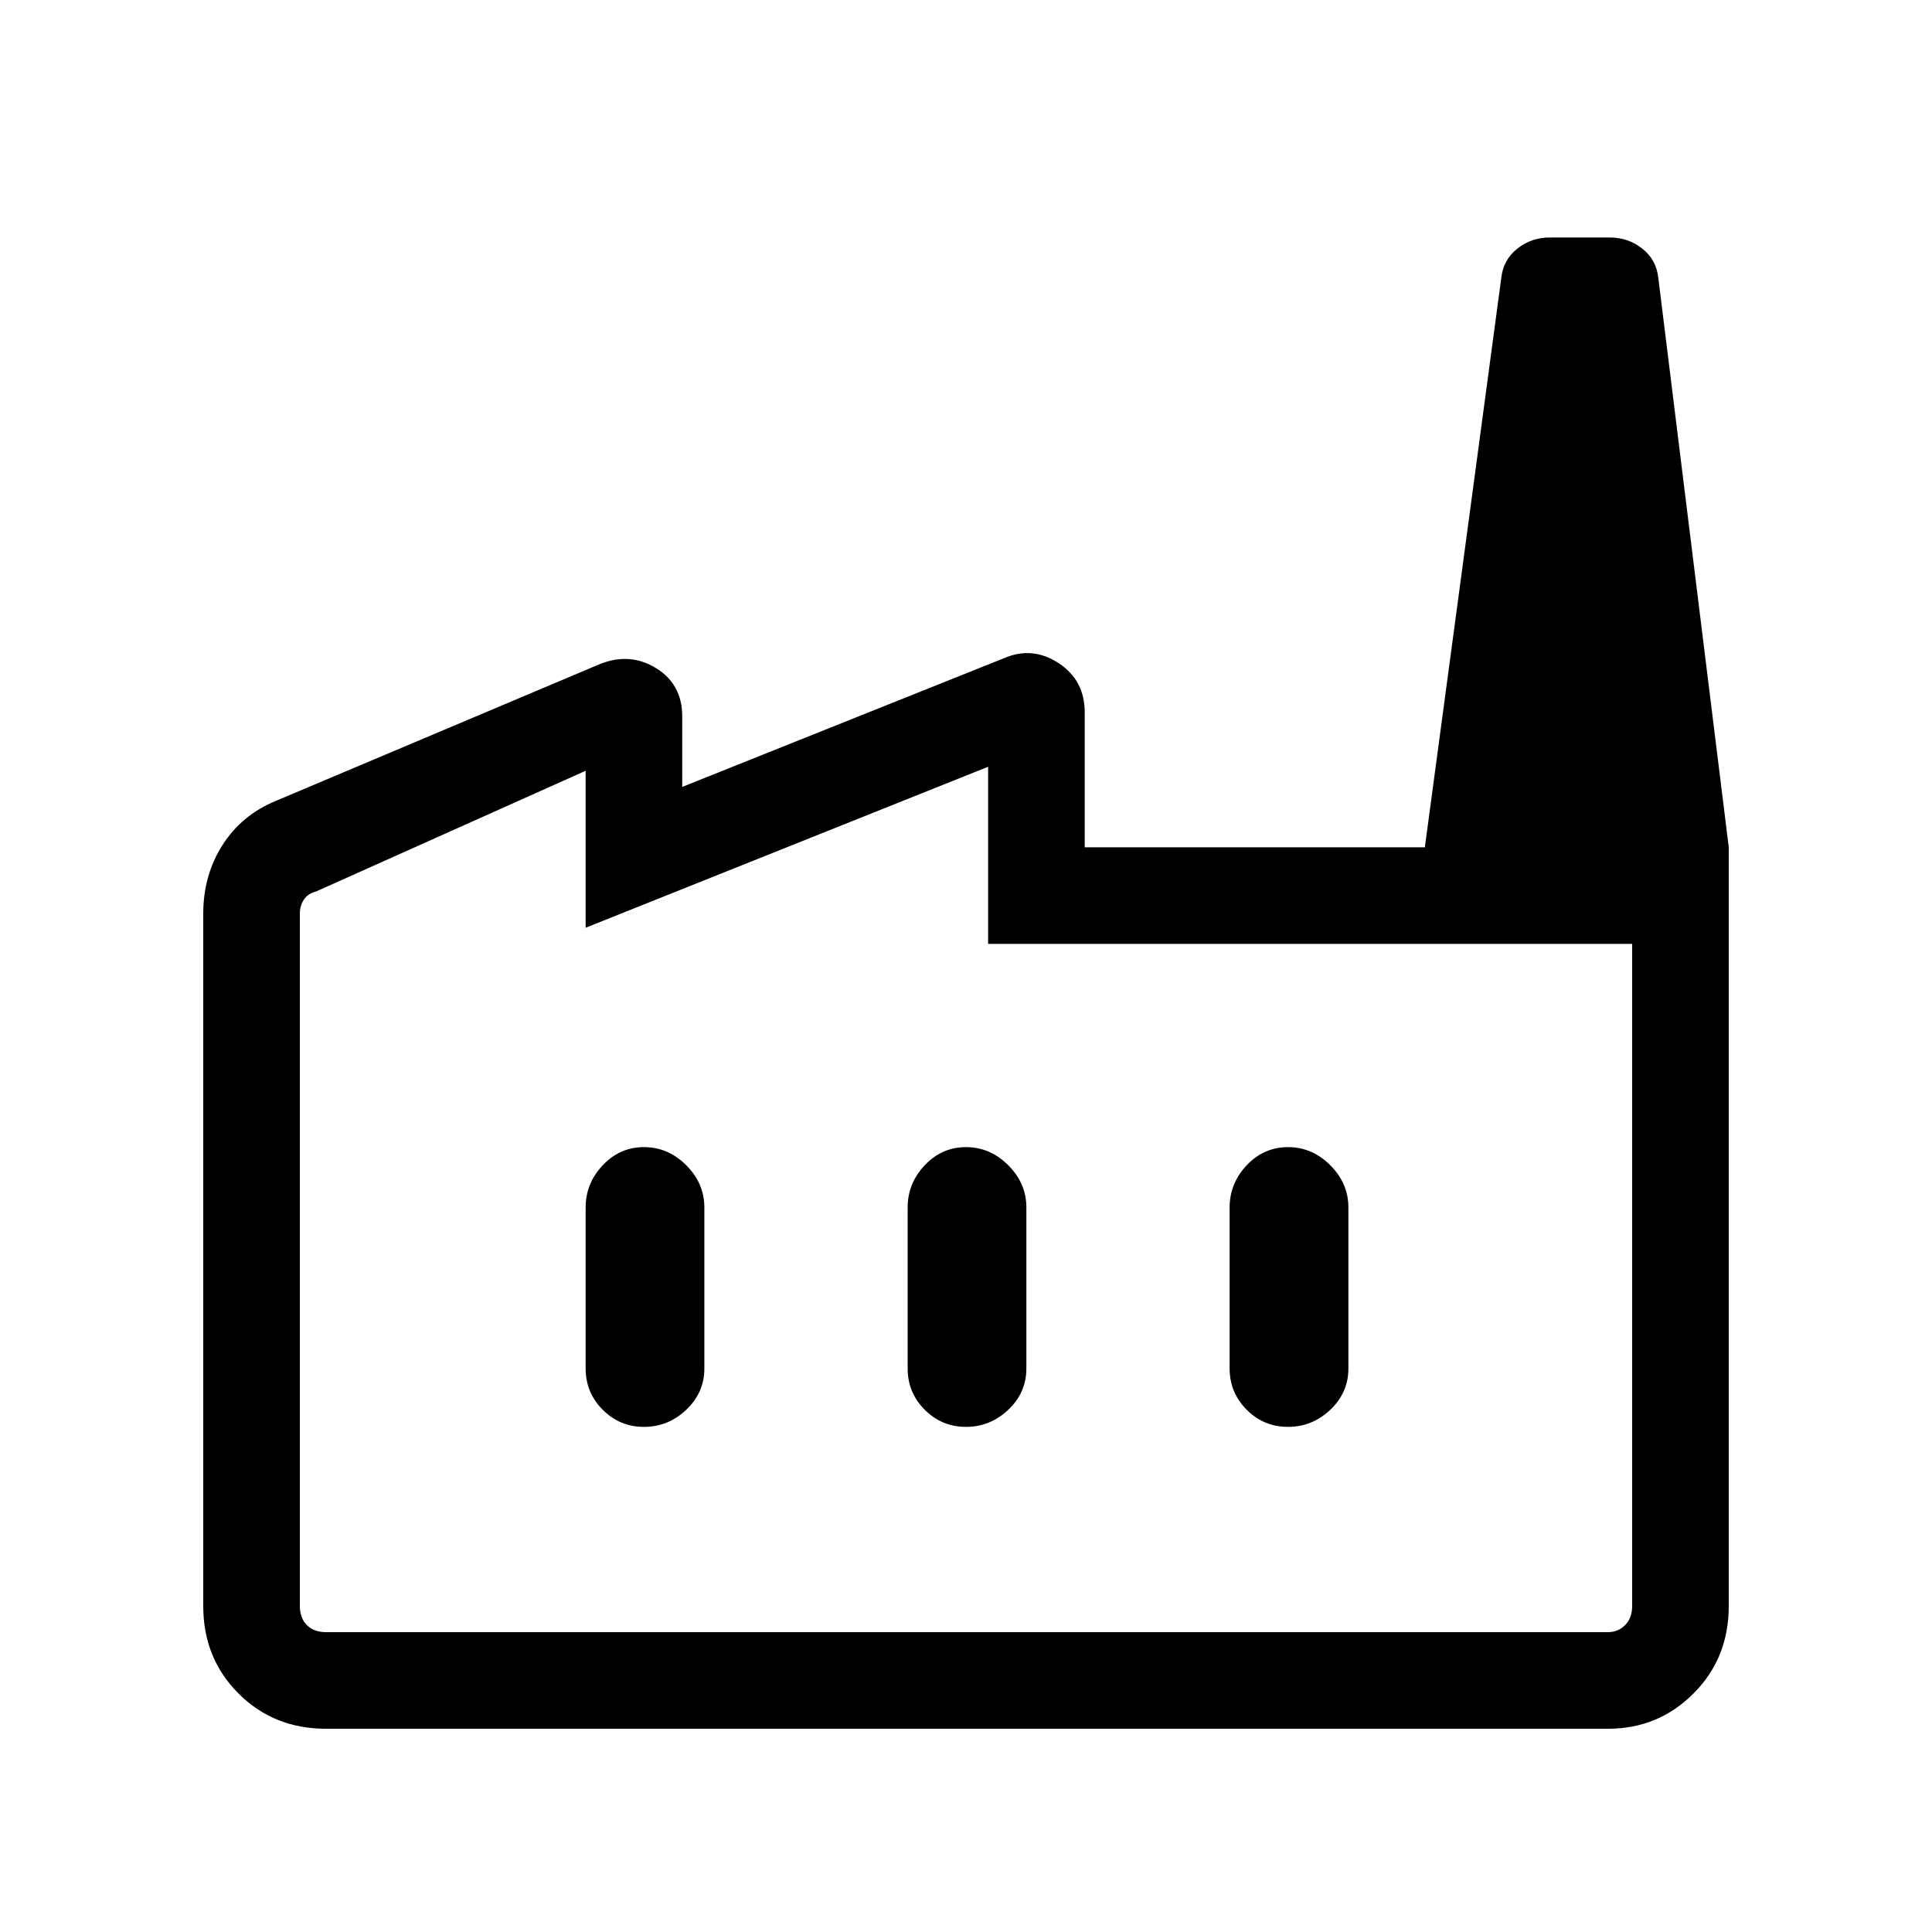<svg xmlns="http://www.w3.org/2000/svg" height="40" width="40"><path d="M6.75 35.792q-1.083 0-1.812-.73-.73-.729-.73-1.812V18.917q0-.792.396-1.417t1.104-.917l6.709-2.833q.625-.25 1.166.083.542.334.542 1v1.459l6.667-2.667q.583-.25 1.125.104.541.354.541 1.021v2.792h13.334V33.25q0 1.083-.73 1.812-.729.73-1.77.73Zm27.042-16.25H20.458v-3.667l-8.333 3.333v-3.25l-5.583 2.5q-.167.042-.25.167-.084.125-.084.292V33.25q0 .25.146.396.146.146.396.146h26.542q.208 0 .354-.146t.146-.396ZM20 29.542q.5 0 .875-.354.375-.355.375-.855V25q0-.5-.375-.875T20 23.75q-.5 0-.854.375t-.354.875v3.333q0 .5.354.855.354.354.854.354Zm-6.667 0q.5 0 .875-.354.375-.355.375-.855V25q0-.5-.375-.875t-.875-.375q-.5 0-.854.375t-.354.875v3.333q0 .5.354.855.354.354.854.354Zm13.334 0q.5 0 .875-.354.375-.355.375-.855V25q0-.5-.375-.875t-.875-.375q-.5 0-.855.375-.354.375-.354.875v3.333q0 .5.354.855.355.354.855.354Zm9.125-12H29.5L31.083 5.75q.042-.375.334-.604.291-.229.666-.229h1.25q.375 0 .667.229.292.229.333.604Zm-2.5 16.25H6.208h27.584-.5Z"/></svg>